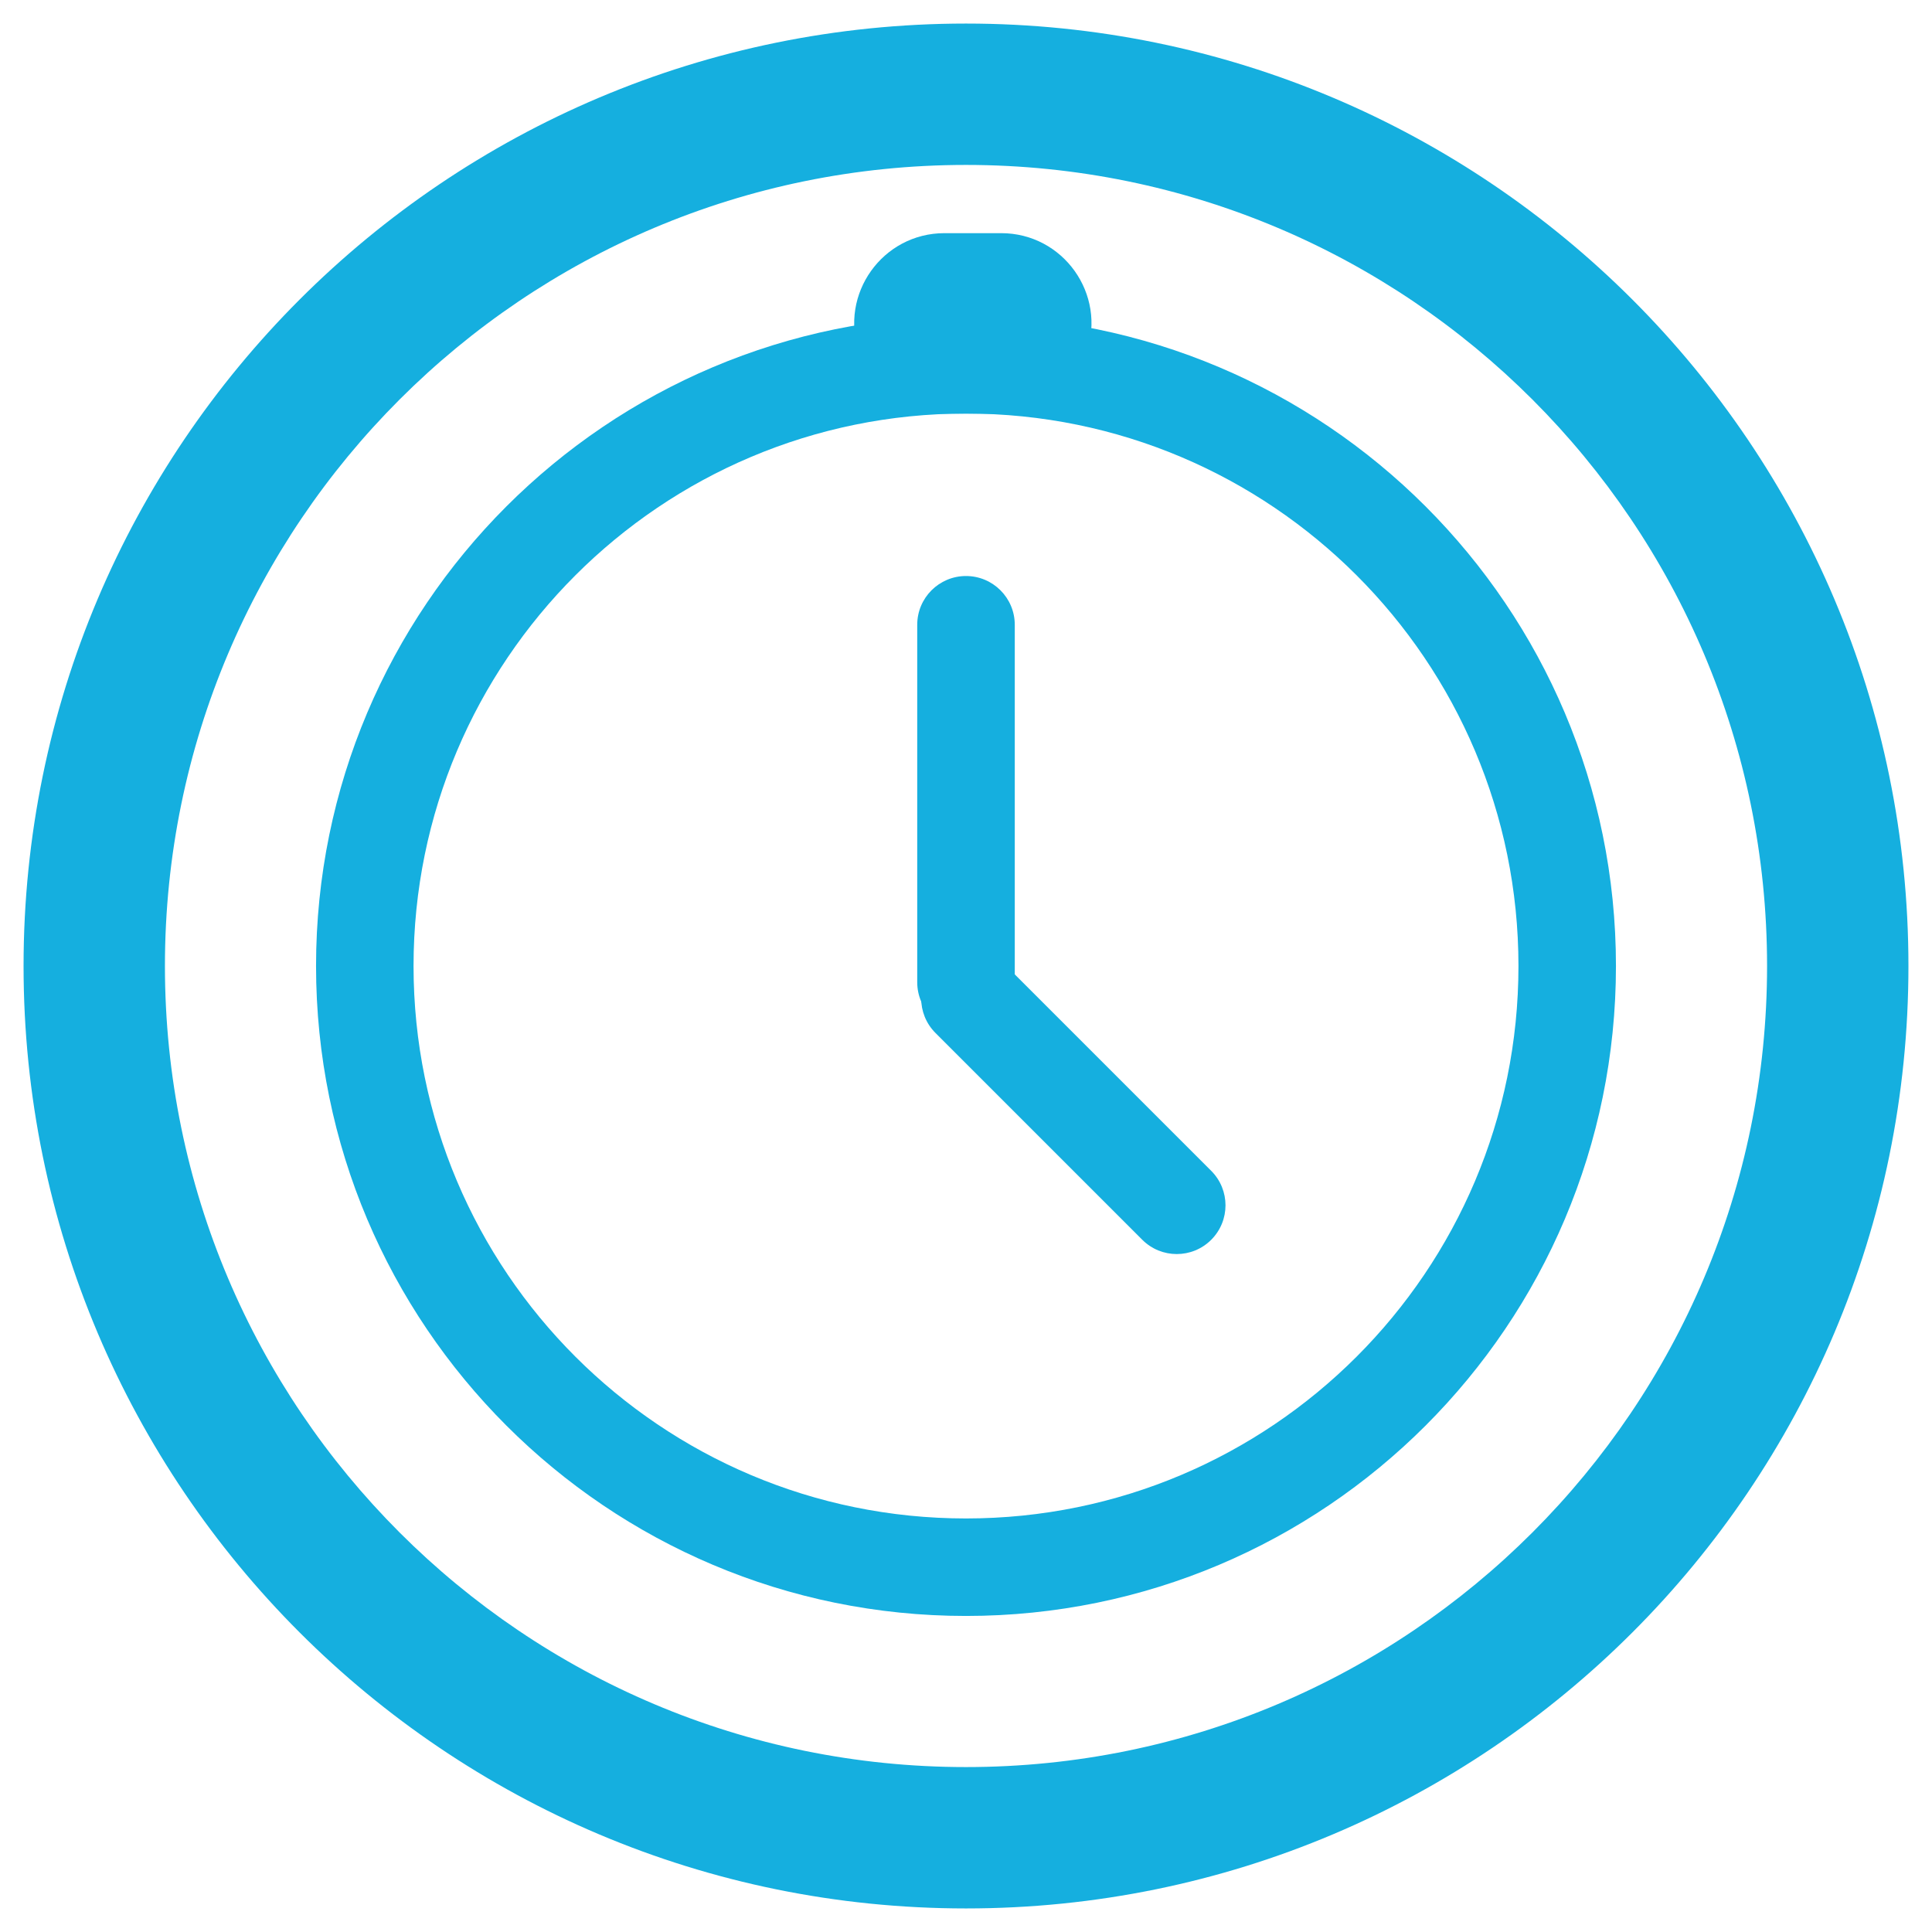 <svg viewBox="0 0 41 41" fill="none" xmlns="http://www.w3.org/2000/svg">
<path fill-rule="evenodd" clip-rule="evenodd" d="M20.5 34.293C28.118 34.293 34.293 28.118 34.293 20.5C34.293 12.882 28.118 6.707 20.5 6.707C12.882 6.707 6.707 12.882 6.707 20.5C6.707 28.118 12.882 34.293 20.5 34.293ZM20.5 32.224C26.975 32.224 32.224 26.975 32.224 20.5C32.224 14.025 26.975 8.776 20.5 8.776C14.025 8.776 8.776 14.025 8.776 20.5C8.776 26.975 14.025 32.224 20.5 32.224Z" fill="#15AFDF"/>
<path fill-rule="evenodd" clip-rule="evenodd" d="M20.5 40.5C31.546 40.5 40.5 31.546 40.5 20.5C40.5 9.454 31.546 0.5 20.5 0.5C9.454 0.5 0.5 9.454 0.5 20.5C0.5 31.546 9.454 40.5 20.5 40.5ZM20.5 37.5C29.889 37.5 37.5 29.889 37.5 20.5C37.5 11.111 29.889 3.5 20.5 3.5C11.111 3.5 3.5 11.111 3.5 20.5C3.5 29.889 11.111 37.5 20.5 37.5Z" fill="#15AFDF"/>
<path d="M19.465 13.259C19.465 12.687 19.929 12.224 20.5 12.224C21.071 12.224 21.535 12.687 21.535 13.259V20.845C21.535 21.416 21.071 21.879 20.5 21.879C19.929 21.879 19.465 21.416 19.465 20.845V13.259Z" fill="#15AFDF"/>
<path d="M19.852 21.921C19.448 21.517 19.448 20.862 19.852 20.458C20.256 20.054 20.911 20.054 21.315 20.458L25.704 24.847C26.108 25.251 26.108 25.906 25.704 26.31C25.3 26.714 24.645 26.714 24.241 26.31L19.852 21.921Z" fill="#15AFDF"/>
<path d="M18.232 7.484C17.806 6.241 18.729 4.948 20.043 4.948H21.247C22.561 4.948 23.485 6.241 23.058 7.484C22.793 8.258 22.065 8.778 21.247 8.778H20.043C19.225 8.778 18.497 8.258 18.232 7.484Z" fill="#15AFDF"/>
</svg>
